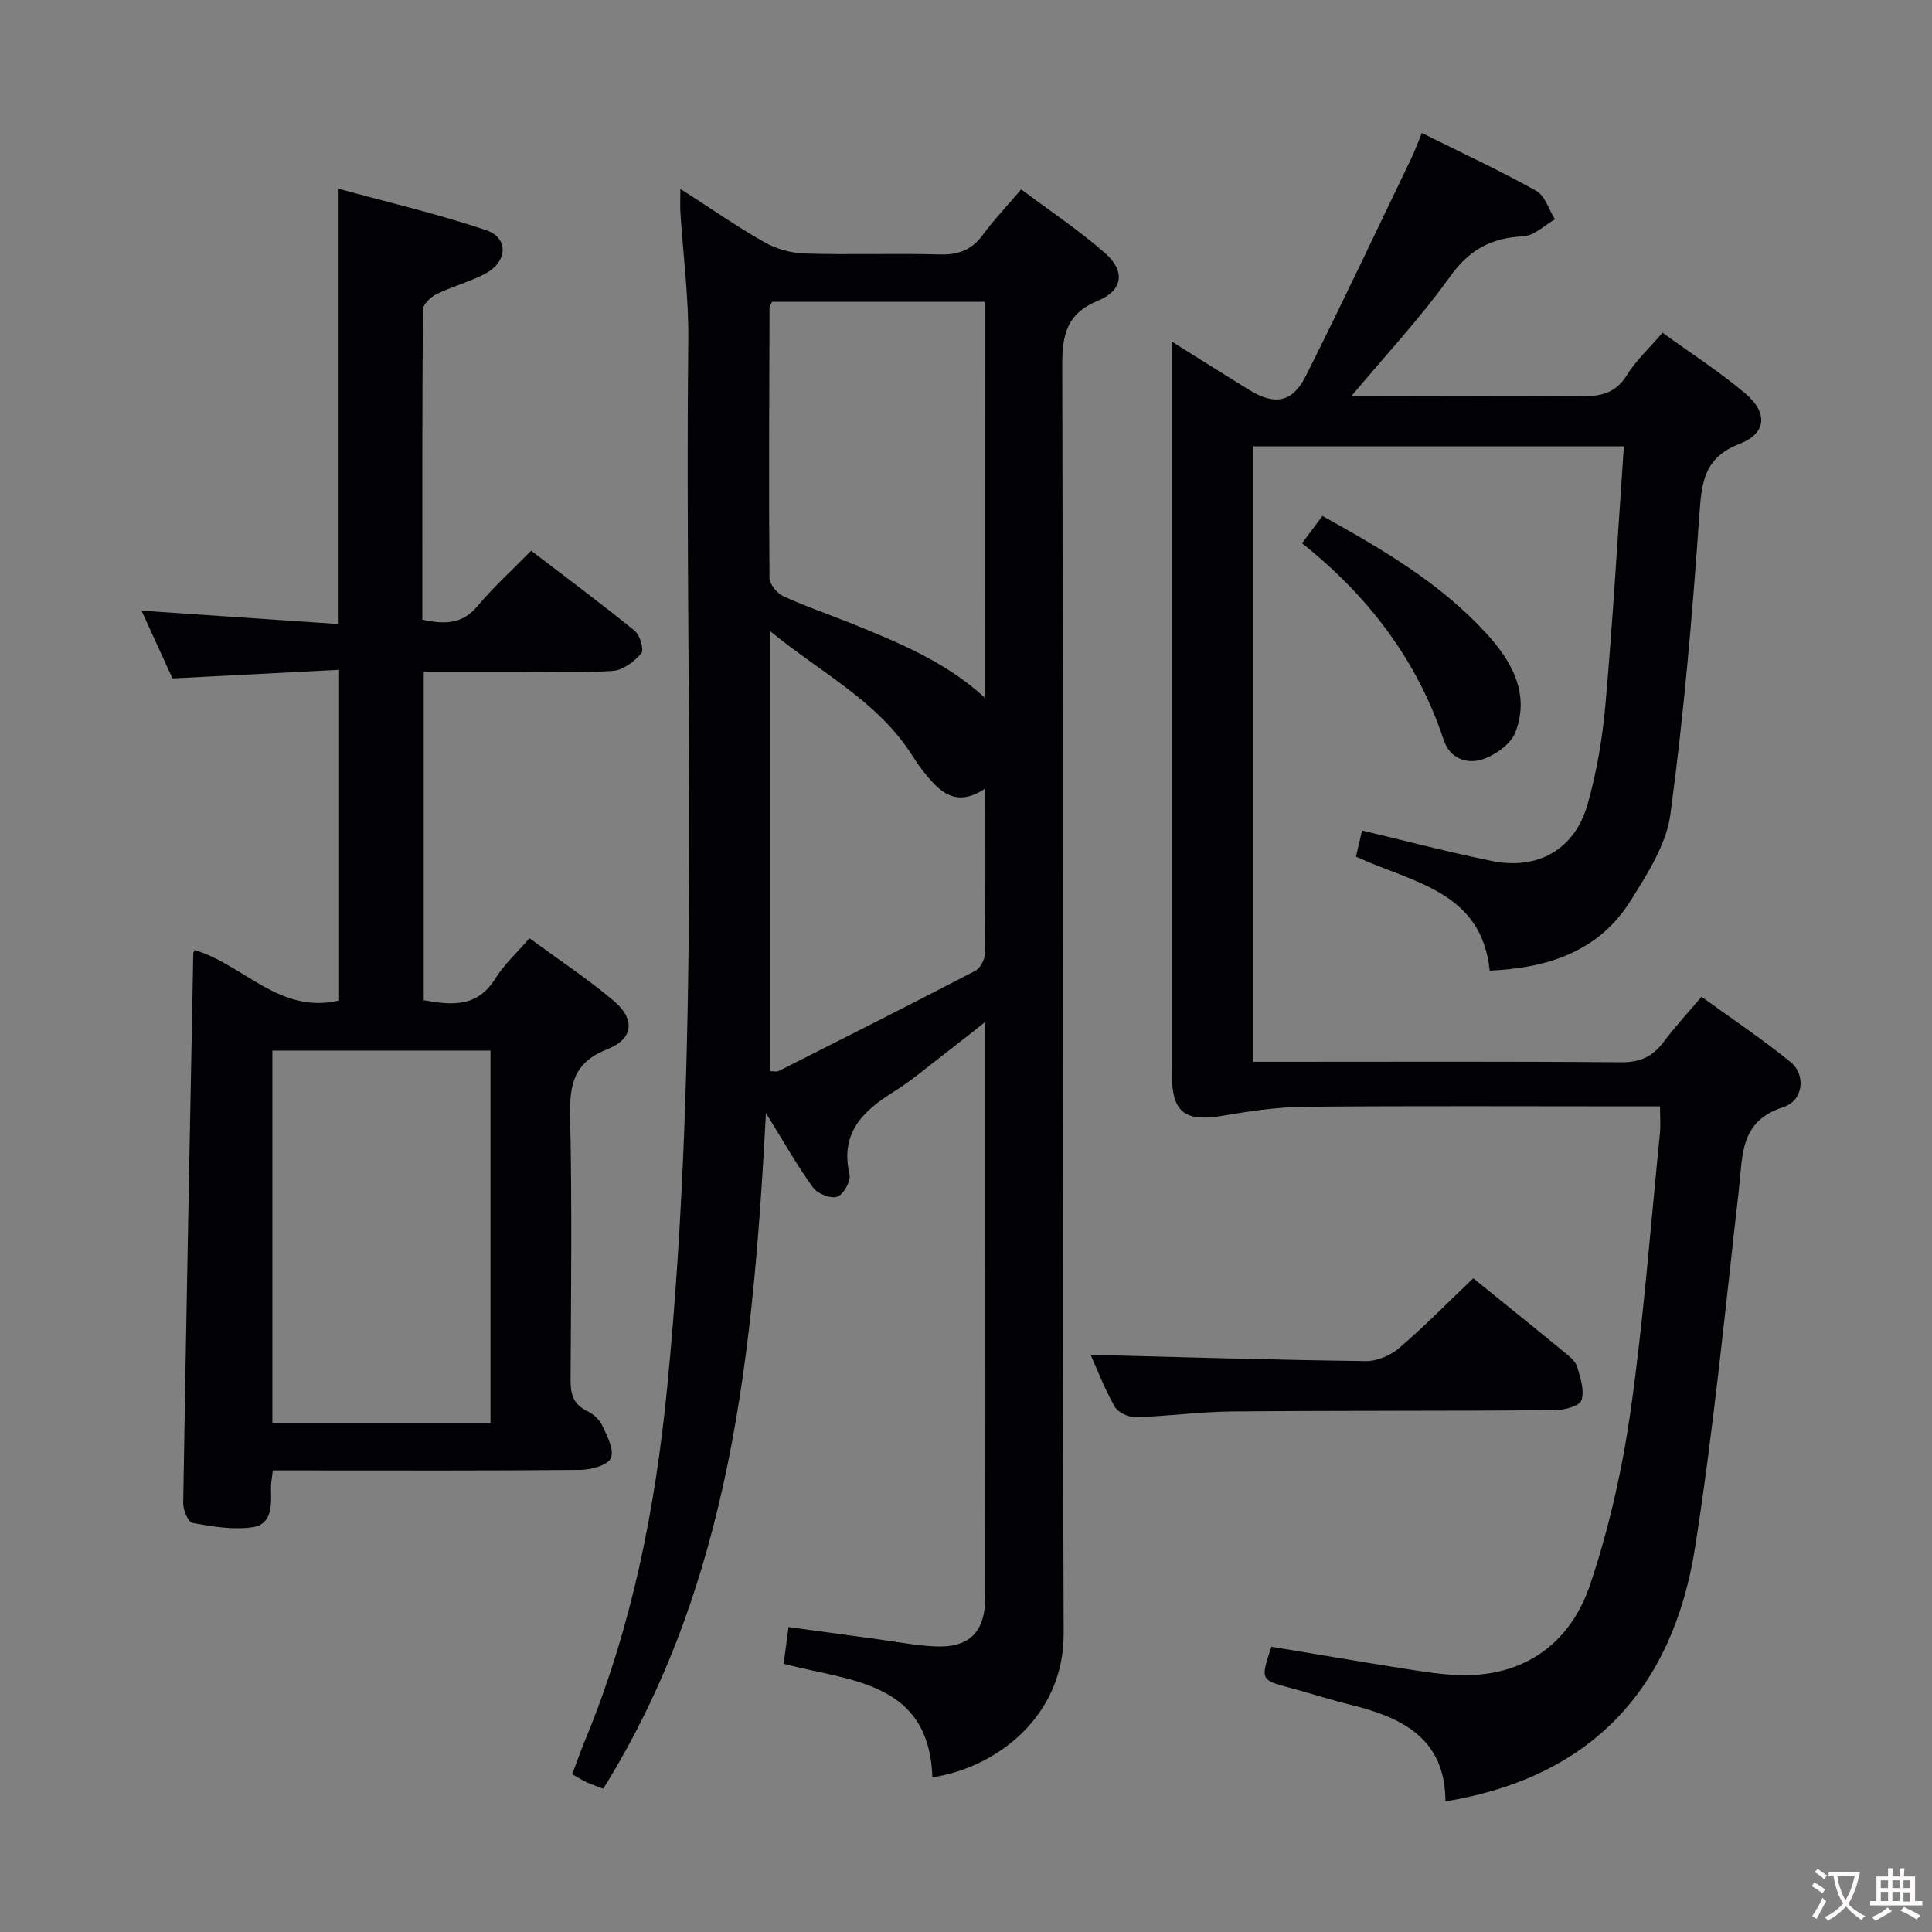 <svg enable-background="new 0 0 400 400" viewBox="0 0 400 400" xmlns="http://www.w3.org/2000/svg"><rect x="0" y="0" width="400" height="400" fill="#808080" stroke="none"/><g fill="#010103"><path d="m140.86 39.1c6.46 4.15 11.77 7.86 17.38 11.04 2.45 1.39 5.51 2.26 8.33 2.35 9.32.29 18.66-.07 27.99.19 3.86.11 6.64-.93 8.93-4.06 2.25-3.07 4.89-5.84 7.94-9.42 5.94 4.46 12 8.49 17.41 13.25 4.16 3.66 3.67 7.66-1.45 9.77-6.6 2.72-7.48 7.1-7.46 13.55.22 87.48-.02 174.95.29 262.43.06 17.18-13.9 27.77-27.18 29.78-.69-19.95-17.05-19.87-30.79-23.51.32-2.4.61-4.65 1-7.61 6.18.84 12.33 1.69 18.48 2.52 3.95.53 7.88 1.31 11.85 1.49 7.1.34 10.4-2.97 10.41-10.19.04-26.83.01-53.65.01-80.48 0-12.48 0-24.96 0-38.63-3.33 2.62-5.95 4.72-8.62 6.76-3.44 2.63-6.75 5.47-10.41 7.75-6.42 4-11.07 8.56-9.08 17.1.31 1.35-1.28 4.16-2.56 4.59-1.35.46-4.09-.63-5.01-1.91-3.28-4.54-6.04-9.45-9.74-15.4-2.65 49.45-7.16 97.24-33.68 139.87-1.37-.52-2.44-.87-3.46-1.34-.9-.41-1.73-.95-2.97-1.65.9-2.38 1.69-4.7 2.63-6.95 9.68-23.37 14.53-47.75 17.01-72.9 7.13-72.28 3.59-144.74 4.39-217.12.1-8.78-1.07-17.58-1.63-26.38-.08-1.25-.01-2.53-.01-4.89zm63.02 23.39c-15.04 0-29.6 0-44.03 0-.28.6-.53.89-.53 1.19-.06 18.65-.16 37.31-.01 55.96.01 1.31 1.57 3.2 2.88 3.8 4.51 2.09 9.24 3.68 13.85 5.54 9.88 4 19.77 8.02 27.83 15.45.01-27.17.01-54.31.01-81.94zm-44.41 68.2v91.08c.78 0 1.35.17 1.73-.02 13.6-6.87 27.21-13.73 40.73-20.76 1.02-.53 1.96-2.31 1.98-3.53.15-11.13.09-22.26.09-34.22-6.32 4.26-9.7.39-12.96-3.69-.93-1.17-1.72-2.45-2.54-3.7-7.16-10.89-18.63-16.63-29.03-25.16z"/><path d="m259.43 92.41v127.42h5.7c23.5 0 46.99-.1 70.49.1 3.93.03 6.54-1.16 8.8-4.19 2.28-3.06 4.89-5.86 7.86-9.38 6.22 4.51 12.53 8.73 18.39 13.48 3.31 2.68 2.71 8.06-1.47 9.39-9.01 2.87-8.37 9.94-9.17 16.93-2.83 24.74-5.22 49.56-9.07 74.14-4.58 29.18-21.24 47.63-51.7 52.66-.02-12.98-8.88-17.36-19.57-19.99-4.19-1.03-8.3-2.36-12.46-3.48-6.28-1.68-6.29-1.65-4-8.55 8.7 1.44 17.48 2.94 26.28 4.34 3.77.6 7.55 1.24 11.35 1.48 13.36.85 23.93-5.41 28.43-18.88 3.86-11.57 6.59-23.68 8.31-35.77 2.7-19.06 4.14-38.3 6.07-57.47.16-1.62.02-3.28.02-5.58-1.88 0-3.65 0-5.43 0-22.66 0-45.33-.12-67.99.08-5.58.05-11.2.84-16.71 1.8-8.33 1.45-10.96-.5-10.96-8.89 0-48.16 0-96.32 0-144.48 0-1.93 0-3.85 0-6.86 5.96 3.74 10.97 6.91 16.01 10.01 5.3 3.27 8.97 2.65 11.75-2.88 7.5-14.96 14.64-30.11 21.9-45.2.71-1.48 1.26-3.03 2.11-5.11 8.09 4.03 16.04 7.72 23.68 11.97 1.83 1.02 2.62 3.89 3.89 5.91-2.19 1.23-4.33 3.42-6.57 3.52-6.61.3-11.17 2.76-15.15 8.33-6.06 8.48-13.24 16.16-20.4 24.72h5.82c13.83 0 27.66-.12 41.49.07 4.1.06 7.29-.51 9.68-4.36 1.88-3.05 4.63-5.56 7.4-8.8 5.9 4.27 11.76 8.05 17.06 12.5 4.79 4.02 4.53 8.32-1.08 10.49-7.43 2.87-7.89 8.02-8.36 14.76-1.44 20.7-3.22 41.4-5.99 61.95-.84 6.25-4.77 12.34-8.25 17.91-6.6 10.55-17.18 13.92-29.16 14.46-1.69-16.49-15.95-18.18-27.69-23.6.4-1.73.83-3.55 1.26-5.41 9.28 2.2 18.06 4.52 26.95 6.32 9.45 1.91 17.08-2.41 19.73-11.7 1.94-6.82 3.12-13.95 3.74-21.02 1.53-17.55 2.54-35.14 3.79-53.15-25.83.01-51.18.01-76.78.01z"/><path d="m40.3 196.7c10.26 3.06 17.55 13.34 29.91 10.44 0-22.55 0-45.09 0-68.46-11.37.59-22.43 1.16-34.5 1.78-1.89-4.13-4.12-9.02-6.41-14.03 13.78.94 27.14 1.85 40.81 2.77 0-30.15 0-59.53 0-90.12 10.28 2.82 20.54 5.21 30.49 8.56 4.76 1.6 4.53 6.53-.12 9.01-3.21 1.71-6.82 2.63-10.1 4.24-1.22.6-2.81 2.12-2.82 3.24-.17 21.3-.12 42.61-.12 64.16 4.6 1.01 8.25.99 11.44-2.83 3.29-3.93 7.13-7.4 11.09-11.44 7.32 5.6 14.5 10.93 21.44 16.58 1.1.89 1.97 3.96 1.36 4.67-1.45 1.69-3.78 3.49-5.86 3.63-6.63.45-13.32.17-19.99.18-6.29 0-12.59 0-19.19 0v68c5.82 1.06 11.09 1.53 14.83-4.49 1.81-2.92 4.46-5.32 7.06-8.34 5.98 4.39 11.95 8.34 17.39 12.91 4.53 3.8 4.22 7.9-1.27 10.06-6.97 2.75-7.84 7.32-7.7 13.88.4 18.15.19 36.32.09 54.49-.02 2.93.49 5.11 3.36 6.51 1.28.62 2.62 1.78 3.21 3.04 1 2.15 2.5 5.01 1.78 6.73-.62 1.47-4.05 2.42-6.25 2.45-19.16.19-38.33.11-57.49.11-1.98 0-3.96 0-6.26 0-.16 1.48-.4 2.57-.38 3.66.08 3.41.36 7.49-3.84 8.11-4.03.59-8.33-.17-12.41-.89-.88-.16-1.94-2.68-1.92-4.1.62-37.94 1.36-75.88 2.09-113.83 0-.17.12-.32.28-.68zm61.25 98.02c0-25.92 0-51.47 0-77.21-15.27 0-30.16 0-45.16 0v77.21z"/><path d="m225.81 280.51c18.89.47 37.94 1.05 56.99 1.29 2.32.03 5.12-1.18 6.91-2.72 5.27-4.52 10.15-9.51 15.31-14.43 6.54 5.3 12.75 10.29 18.9 15.34 1.02.83 2.25 1.81 2.6 2.96.69 2.26 1.56 4.92.91 6.96-.37 1.18-3.56 2.04-5.48 2.06-22.31.18-44.63.06-66.94.26-6.63.06-13.26 1-19.9 1.19-1.47.04-3.65-1-4.34-2.21-2.1-3.71-3.64-7.75-4.96-10.7z"/><path d="m269.57 112.47c1.51-2.02 2.77-3.7 4.23-5.65 12.52 6.95 24.56 14.01 34.06 24.46 5.15 5.66 8.95 12.4 5.88 20.35-.93 2.41-4.09 4.65-6.71 5.55-3.29 1.12-6.85-.12-8.11-3.93-5.5-16.58-15.62-29.85-29.35-40.78z"/></g><path d="m377.9 391.2c-.2.3-.4.5-.6.8-.7-.6-1.4-1-2.2-1.5.2-.3.4-.5.5-.8.6.4 1.4.8 2.3 1.5zm-1.8 6.1c-.2-.2-.5-.4-.9-.6.4-.6.8-1.2 1.2-1.9s.7-1.3.9-1.9c.3.3.5.5.8.7-.7 1.3-1.4 2.6-2 3.7zm2.2-9c-.3.3-.5.5-.6.8-.6-.6-1.3-1.1-2-1.5.3-.3.5-.5.6-.7.6.5 1.3.9 2 1.4zm.3.2v-.9h2 4.5c-.3 1.3-.6 2.5-1 3.6s-.9 2.1-1.4 3c.4.5 1 1 1.6 1.4s1.2.8 1.9 1.1c-.3.2-.5.4-.8.8-.4-.3-1-.7-1.6-1.2s-1.2-1.1-1.6-1.6c-.5.6-1.1 1.1-1.7 1.6s-1.4.9-2.1 1.4c-.1-.3-.3-.5-.7-.8.6-.2 1.2-.5 1.9-1s1.4-1.1 2-1.8c-.5-.8-.9-1.6-1.2-2.5s-.6-2-.8-3.2c-.4.1-.7.1-1 .1zm2.5 2.7c.3 1 .7 1.7 1 2.2.3-.5.6-1.1 1-2s.6-1.9.9-3h-3.2-.4c.1.9.3 1.8.7 2.8z" fill="#fcfafa"/><path d="m396.5 388.5v1.5 3.6h1.5v.9c-.4 0-1 0-1.7 0h-7.9c-.5 0-.9 0-1.2 0v-.9h1.3v-3.5c0-.7 0-1.2 0-1.6h2.4c0-.8 0-1.4 0-1.7h1c0 .3-.1.8-.1 1.7h1.5c0-.8 0-1.4 0-1.7h1c0 .3-.1.9-.1 1.7zm-8.2 9.2c-.2-.3-.5-.5-.8-.8.8-.3 1.4-.6 1.9-.9s1-.7 1.4-1.1c.3.3.6.5.9.8-1.6 1-2.8 1.6-3.4 2zm2.6-6.8v-1.6h-1.5v1.6zm0 2.7v-1.9h-1.5v1.9zm2.4-2.7v-1.6h-1.5v1.6zm0 2.7v-1.9h-1.5v1.9zm.2 2 .7-.8c.4.2.9.5 1.6.8s1.3.7 1.8 1c-.3.3-.5.5-.8.8-.4-.3-1.5-1-3.3-1.8zm2-4.7v-1.6h-1.4v1.6zm0 2.8v-1.9h-1.4v1.9z" fill="#fcfafa"/></svg>